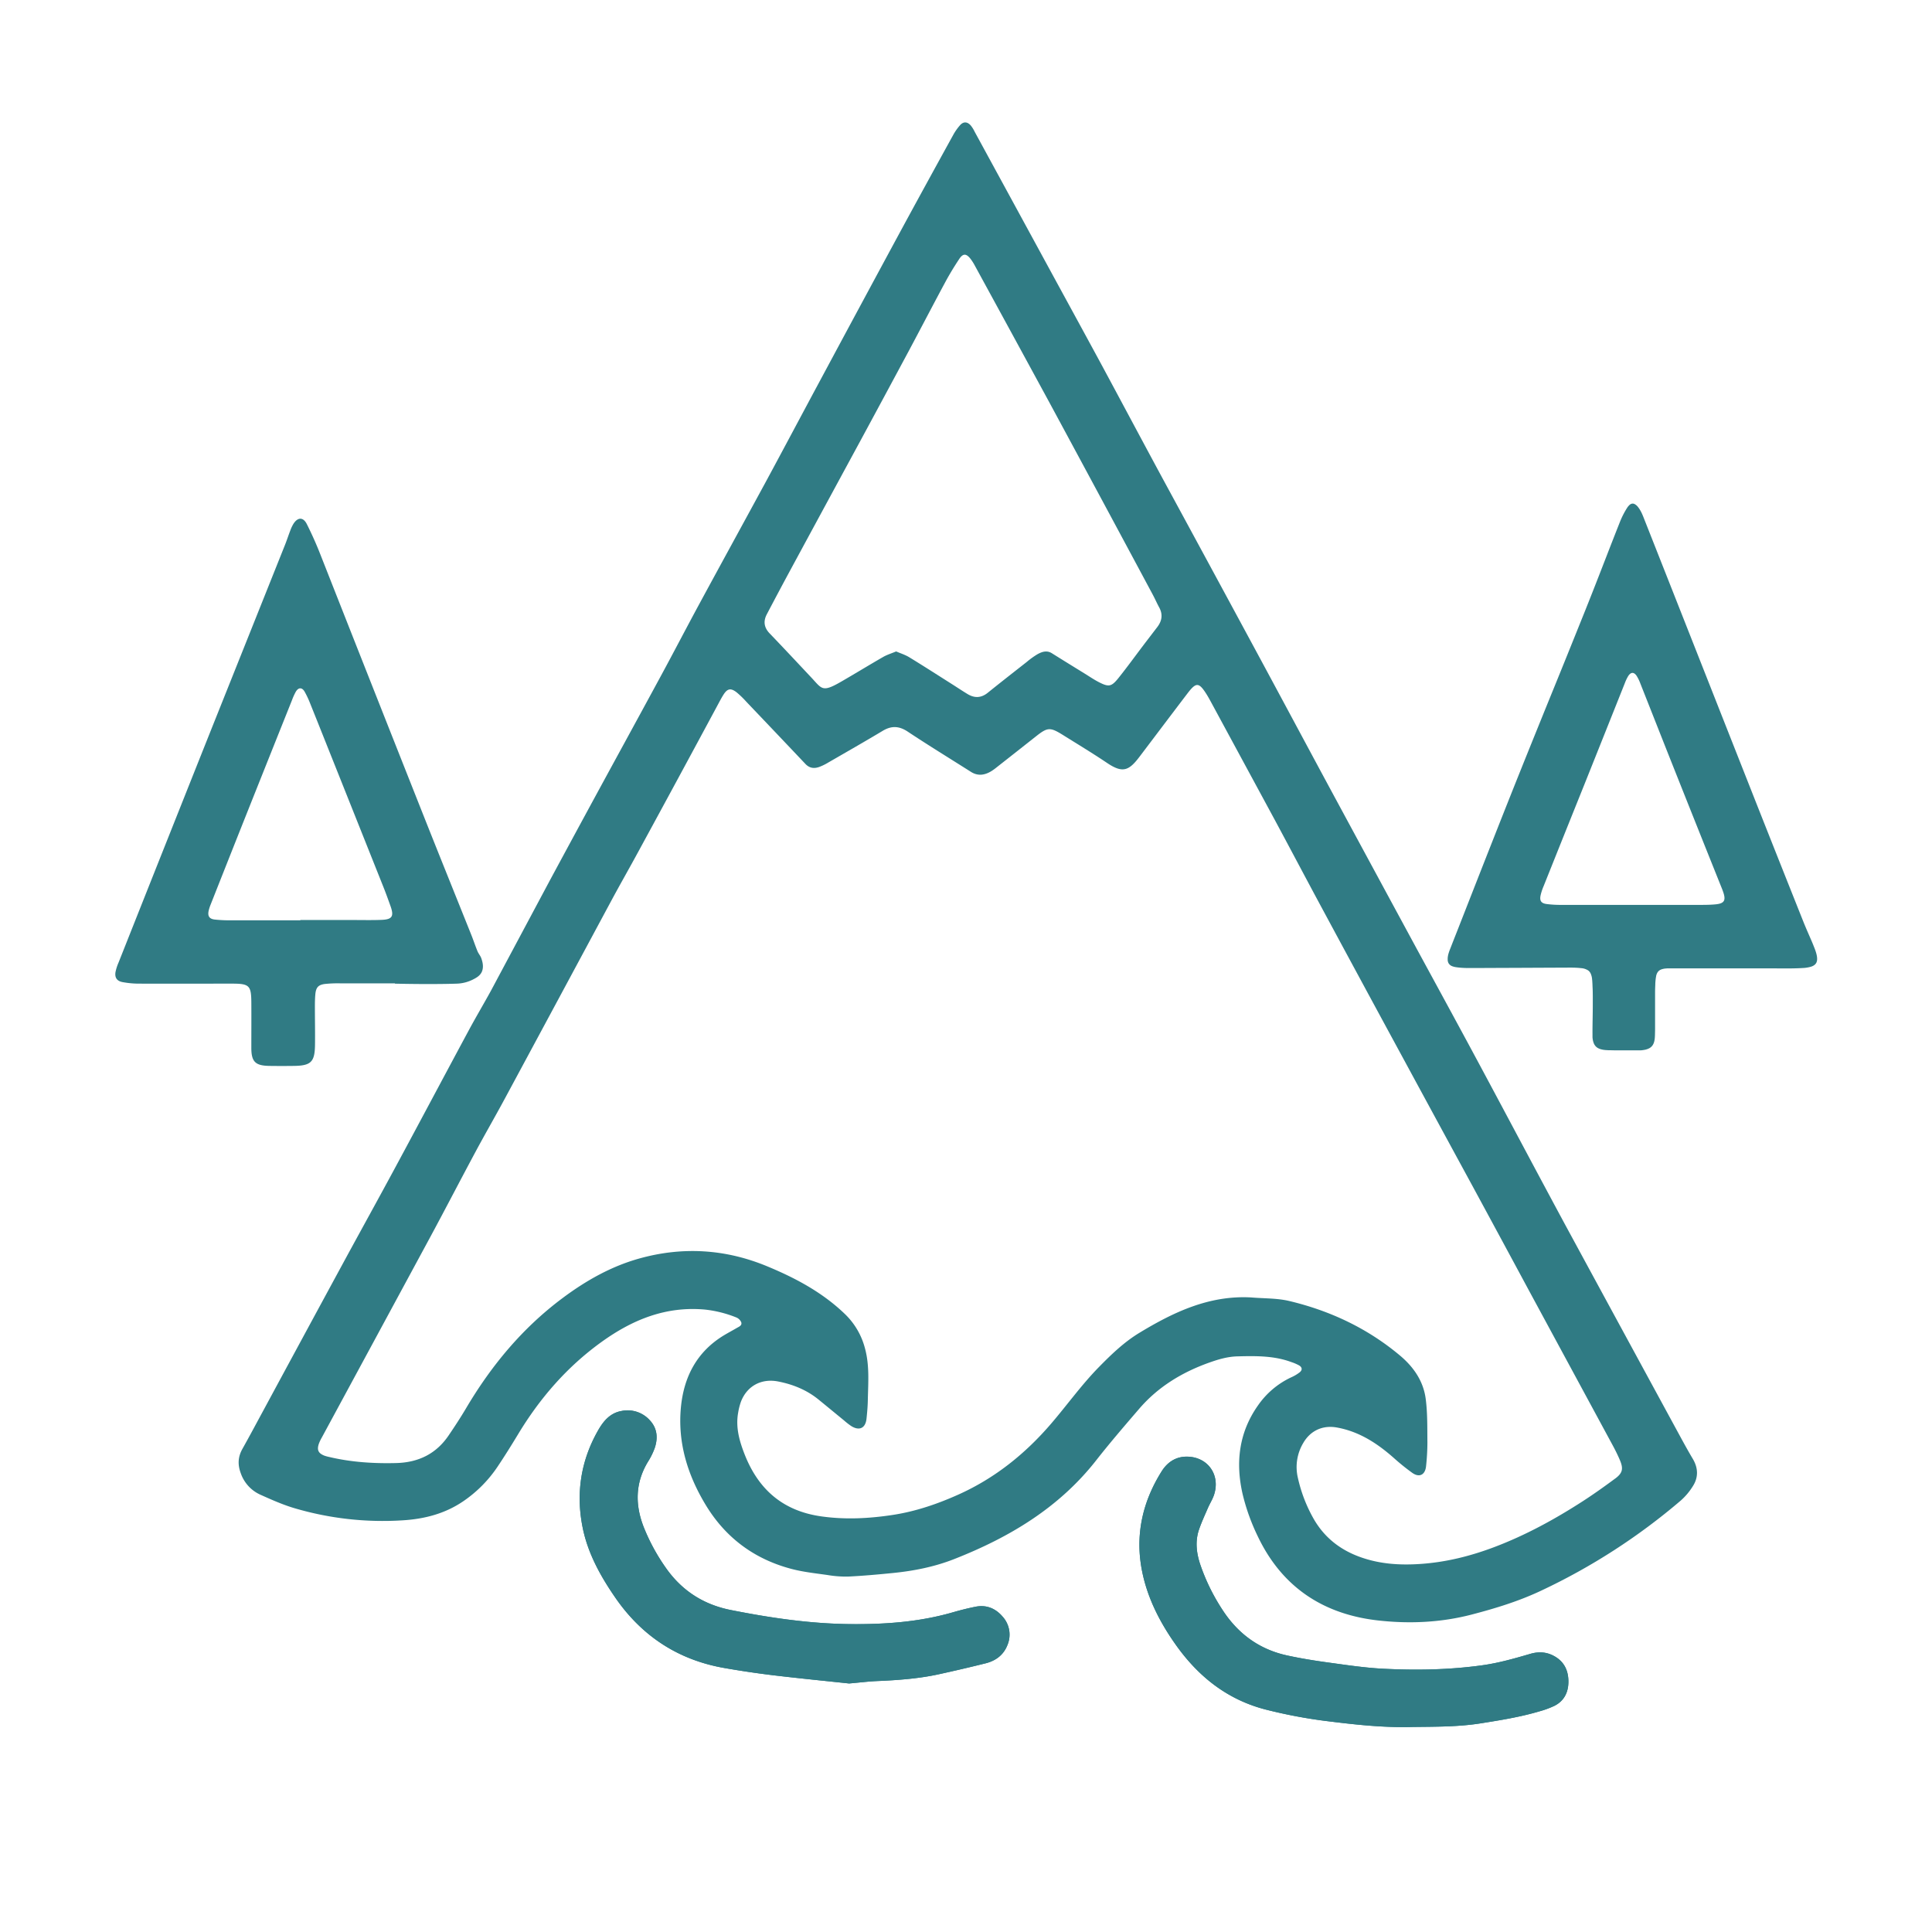 <svg id="Layer_1" data-name="Layer 1" xmlns="http://www.w3.org/2000/svg" viewBox="0 0 1453.09 1440.58"><defs><style>.cls-1{fill:#307b84;}</style></defs><title>Artboard 13</title><path class="cls-1" d="M1196.42,732.38a6.41,6.41,0,0,0-.83-1.37A6.41,6.41,0,0,1,1196.42,732.38Z"/><path class="cls-1" d="M1194.48,730a11.23,11.23,0,0,0-5.34-1.72A11.23,11.23,0,0,1,1194.48,730Z"/><path class="cls-1" d="M1200.34,787.13c-.15-.16-.3-.32-.44-.5C1200,786.81,1200.19,787,1200.34,787.13Z"/><path class="cls-1" d="M1161.31,727.92q-18.37.08-36.74.16Q1142.93,728,1161.31,727.92Z"/><path class="cls-1" d="M1207.93,789.92l-1.31-.14Z"/><path class="cls-1" d="M1203.46,789.06a8.34,8.34,0,0,1-.8-.33A8.34,8.34,0,0,0,1203.46,789.06Z"/><path class="cls-1" d="M1200.39,787.18h0Z"/><path class="cls-1" d="M1198.85,442.52q4.86-12.37,9.65-24.77Q1203.69,430.14,1198.85,442.52Z"/><path class="cls-1" d="M1221.31,790.12h0Z"/><path class="cls-1" d="M1192.32,459q3.3-8.22,6.53-16.47Q1195.61,450.77,1192.32,459Z"/><path class="cls-1" d="M1225.76,379.63a3.61,3.61,0,0,1,2-.83A3.61,3.61,0,0,0,1225.76,379.63Z"/><path class="cls-1" d="M1103.34,728.12c-.95,0-1.9,0-2.85-.1C1101.44,728.07,1102.39,728.1,1103.34,728.12Z"/><path class="cls-1" d="M1088.75,721.56c0-.26,0-.53,0-.82C1088.75,721,1088.75,721.3,1088.75,721.56Z"/><path class="cls-1" d="M1106.19,728.14q9.19,0,18.38-.06-9.19,0-18.38.06Z"/><path class="cls-1" d="M1100.49,728c-1,0-1.9-.11-2.84-.21C1098.59,727.91,1099.54,728,1100.49,728Z"/><path class="cls-1" d="M1244.47,782a12.44,12.44,0,0,1-.5,2.12A12.44,12.44,0,0,0,1244.47,782Z"/><path class="cls-1" d="M1254.29,728.31l-1.46.13Z"/><path class="cls-1" d="M1252.68,728.46a13.67,13.67,0,0,0-2.85.6A13.67,13.67,0,0,1,1252.68,728.46Z"/><path class="cls-1" d="M1257,728.22l-1.82,0Z"/><path class="cls-1" d="M1248.75,729.52a5.7,5.7,0,0,0-.81.54A5.7,5.7,0,0,1,1248.75,729.52Z"/><path class="cls-1" d="M1321,728.17h0Z"/><path class="cls-1" d="M1304.82,728.19h0l-23.44,0Z"/><path class="cls-1" d="M1281.38,728.17c-7.82,0-15.63,0-23.45,0C1265.75,728.17,1273.56,728.17,1281.38,728.17Z"/><path class="cls-1" d="M1227.81,378.79a3.26,3.26,0,0,1,1.53.33A3.26,3.26,0,0,0,1227.81,378.79Z"/><path class="cls-1" d="M1230.1,790.07l-5.86,0Z"/><path class="cls-1" d="M1247.42,730.54a4.69,4.69,0,0,0-.46.54A4.69,4.69,0,0,1,1247.42,730.54Z"/><path class="cls-1" d="M1244,784.16a7.84,7.84,0,0,1-.74,1.63A7.84,7.84,0,0,0,1244,784.16Z"/><path class="cls-1" d="M1244.84,772q0,3-.07,5.94Q1244.86,774.92,1244.84,772Z"/><path class="cls-1" d="M1247,731.08a5.5,5.5,0,0,0-.36.57A5.5,5.5,0,0,1,1247,731.08Z"/><path class="cls-1" d="M1245.45,735.44c-.08.48-.14,1-.2,1.52C1245.31,736.42,1245.37,735.92,1245.45,735.44Z"/><path class="cls-1" d="M1245.73,734a2,2,0,0,0,0,.24A2,2,0,0,1,1245.73,734Z"/><path class="cls-1" d="M1218.79,391.54a60.94,60.94,0,0,1,5.12-9.77A60.94,60.94,0,0,0,1218.79,391.54Z"/><path class="cls-1" d="M1198,755.8c0,3.69-.06,7.39-.12,11.09.06-3.7.13-7.4.12-11.09Z"/><path class="cls-1" d="M1197.83,766.89c-.07,3.69-.12,7.39-.09,11.08,0,.54,0,1,0,1.54,0-.49,0-1,0-1.54C1197.71,774.28,1197.76,770.58,1197.83,766.89Z"/><path class="cls-1" d="M1181.74,727.84c2.06,0,4.12.08,6.17.26l1.23.13-1.23-.13C1185.86,727.92,1183.8,727.86,1181.74,727.84Z"/><path class="cls-1" d="M1230.1,790.07H1233l.48,0-.48,0Z"/><path class="cls-1" d="M1194.48,730a5.58,5.58,0,0,1,1.11,1.06A5.58,5.58,0,0,0,1194.48,730Z"/><path class="cls-1" d="M1218.79,391.54c-.21.48-.4,1-.6,1.46q-4.89,12.35-9.69,24.75,4.82-12.39,9.69-24.75C1218.39,392.51,1218.58,392,1218.79,391.54Z"/><path class="cls-1" d="M1326.36,728.16h0Z"/><path class="cls-1" d="M1304.82,728.17h0Z"/><path class="cls-1" d="M1234.93,790l-.88.07.88-.07c3.79-.44,6.3-1.46,7.83-3.45C1241.23,788.49,1238.72,789.51,1234.93,790Z"/><path class="cls-1" d="M1244.84,771.94c0-2.64,0-5.28,0-7.91C1244.8,766.66,1244.84,769.3,1244.84,771.94Z"/><path class="cls-1" d="M1278.43,496.3q-21.26-53.88-42.52-107.74c-.08-.19-.16-.37-.23-.56.07.19.15.37.23.56Q1257.18,442.43,1278.43,496.3Z"/><path class="cls-1" d="M1338.65,648.77q-8.88-22.35-17.72-44.72-21.26-53.88-42.5-107.75,21.24,53.88,42.5,107.75Q1329.77,626.42,1338.65,648.77Z"/><path class="cls-1" d="M1232,381.4c.35.44.68.9,1,1.37-.32-.47-.65-.93-1-1.37a7.76,7.76,0,0,0-2.65-2.28A7.76,7.76,0,0,1,1232,381.4Z"/><path class="cls-1" d="M1245.68,734.22c-.09.38-.17.79-.23,1.22C1245.51,735,1245.59,734.6,1245.68,734.22Z"/><path class="cls-1" d="M1244.86,746.45c0,1.95,0,3.91,0,5.86C1244.82,750.36,1244.83,748.4,1244.86,746.45Z"/><path class="cls-1" d="M1246.6,731.65a7.28,7.28,0,0,0-.57,1.29A7.28,7.28,0,0,1,1246.6,731.65Z"/><path class="cls-1" d="M1360.64,703.37c-1.43-3.29-2.87-6.58-4.2-9.91q-8.91-22.34-17.79-44.69,8.88,22.35,17.79,44.69C1357.77,696.79,1359.21,700.08,1360.64,703.37Z"/><path class="cls-1" d="M1246,732.94c-.11.33-.21.67-.3,1C1245.82,733.61,1245.92,733.27,1246,732.94Z"/><path class="cls-1" d="M1233,382.77a26.12,26.12,0,0,1,1.68,3A26.12,26.12,0,0,0,1233,382.77Z"/><path class="cls-1" d="M1244.82,755.24c0,2,0,3.91,0,5.86C1244.83,759.15,1244.82,757.19,1244.82,755.24Z"/><path class="cls-1" d="M1089.08,723.68a7,7,0,0,1-.29-1.36A7,7,0,0,0,1089.08,723.68Z"/><path class="cls-1" d="M1234.05,790l-.54,0Z"/><path class="cls-1" d="M1244.84,771.94h0Z"/><path class="cls-1" d="M1244.47,782a19.82,19.82,0,0,0,.22-2.18c0-.66.06-1.32.08-2,0,.65,0,1.31-.08,2A19.82,19.82,0,0,1,1244.47,782Z"/><path class="cls-1" d="M1364.45,725.81a5.35,5.35,0,0,0,1.14-1.08A5.35,5.35,0,0,1,1364.45,725.81Z"/><path class="cls-1" d="M1340.94,728.24c4.86,0,9.72,0,14.56-.3a25.69,25.69,0,0,0,6.77-1.07,25.69,25.69,0,0,1-6.77,1.07C1350.66,728.2,1345.8,728.25,1340.94,728.24Z"/><path class="cls-1" d="M1247.42,730.54a4,4,0,0,1,.52-.48A4,4,0,0,0,1247.42,730.54Z"/><path class="cls-1" d="M1366.67,721.81a6.14,6.14,0,0,1-.34,1.6A6.14,6.14,0,0,0,1366.67,721.81Z"/><path class="cls-1" d="M1366.33,723.41a4.5,4.5,0,0,1-.74,1.32A4.5,4.5,0,0,0,1366.33,723.41Z"/><path class="cls-1" d="M1364.79,713.29c-1-2.5-2-5-3.08-7.45,1.07,2.47,2.11,4.95,3.08,7.45,1.4,3.61,2.06,6.39,1.88,8.52C1366.85,719.68,1366.19,716.9,1364.79,713.29Z"/><path class="cls-1" d="M1227.76,378.8h0Z"/><path class="cls-1" d="M1252.83,728.44l-.15,0Z"/><path class="cls-1" d="M1321,728.17h0Z"/><path class="cls-1" d="M1234.67,385.74c.37.74.7,1.5,1,2.26C1235.37,387.24,1235,386.48,1234.67,385.74Z"/><path class="cls-1" d="M1249.83,729.06a6.62,6.62,0,0,0-.62.24A6.62,6.62,0,0,1,1249.83,729.06Z"/><path class="cls-1" d="M1207.93,789.92c.53,0,1.08.07,1.66.09,2,0,3.9.09,5.86.1-2,0-3.91-.05-5.86-.1C1209,790,1208.46,790,1207.93,789.92Z"/><path class="cls-1" d="M1161.31,727.92l18.38-.08h0Z"/><path class="cls-1" d="M1197.85,744.31c0-1.53-.11-3.06-.2-4.58C1197.74,741.25,1197.8,742.78,1197.85,744.31Z"/><path class="cls-1" d="M1089.64,724.82a5.41,5.41,0,0,0,2.67,2A5.41,5.41,0,0,1,1089.64,724.82Z"/><path class="cls-1" d="M1092.31,726.81a12.81,12.81,0,0,0,2.52.65l1.41.2-1.41-.2A12.81,12.81,0,0,1,1092.31,726.81Z"/><path class="cls-1" d="M1197.84,780.28c0-.25,0-.5,0-.77C1197.8,779.78,1197.82,780,1197.84,780.28Z"/><path class="cls-1" d="M1198,753.5c0-1.53,0-3.06,0-4.59C1197.94,750.44,1197.94,752,1198,753.5Z"/><path class="cls-1" d="M1088.79,722.32c0-.24,0-.5,0-.76C1088.76,721.82,1088.77,722.08,1088.79,722.32Z"/><path class="cls-1" d="M1198.1,782.31c-.11-.63-.2-1.3-.26-2C1197.9,781,1198,781.68,1198.1,782.31Z"/><path class="cls-1" d="M1089.64,724.82a5,5,0,0,1-.56-1.14A5,5,0,0,0,1089.64,724.82Z"/><path class="cls-1" d="M1106.19,728.14h0c-.94,0-1.89,0-2.85,0C1104.3,728.14,1105.25,728.14,1106.19,728.14Z"/><path class="cls-1" d="M1146.59,571.93l-6.48,16.16q-9.37,23.48-18.62,47,9.26-23.52,18.62-47Z"/><path class="cls-1" d="M1096.87,697.83q-3.09,7.84-6.16,15.69a38.4,38.4,0,0,0-1.4,4,38.4,38.4,0,0,1,1.4-4Q1093.78,705.68,1096.87,697.83Z"/><path class="cls-1" d="M1198,753.5v2.3h0Z"/><path class="cls-1" d="M1199.19,785.55a6.66,6.66,0,0,1-.45-1A6.66,6.66,0,0,0,1199.19,785.55Z"/><path class="cls-1" d="M1206.62,789.78a16.42,16.42,0,0,1-2.61-.54A16.42,16.42,0,0,0,1206.62,789.78Z"/><path class="cls-1" d="M1202.66,788.73a7.59,7.59,0,0,1-1.13-.61A7.59,7.59,0,0,0,1202.66,788.73Z"/><path class="cls-1" d="M1166.18,523.53q6.55-16.12,13.1-32.26Q1172.74,507.41,1166.18,523.53Z"/><path class="cls-1" d="M1218.38,790.13l-2.93,0Z"/><path class="cls-1" d="M1197.38,736.22c0,.39.09.8.12,1.22.06.76.11,1.52.15,2.29,0-.77-.09-1.53-.15-2.29C1197.47,737,1197.43,736.61,1197.38,736.22Z"/><path class="cls-1" d="M1200.37,787.17l0,0Z"/><path class="cls-1" d="M1225.76,379.63a6.48,6.48,0,0,0-.89.86A6.48,6.48,0,0,1,1225.76,379.63Z"/><path class="cls-1" d="M1201.53,788.12a7,7,0,0,1-1.14-.94A7,7,0,0,0,1201.53,788.12Z"/><path class="cls-1" d="M1199.9,786.63a7.46,7.46,0,0,1-.71-1.08A7.46,7.46,0,0,0,1199.9,786.63Z"/><path class="cls-1" d="M1096.87,697.83q9.23-23.52,18.45-47.06Q1106.08,674.31,1096.87,697.83Z"/><path class="cls-1" d="M1364.79,713.29c-1-2.5-2-5-3.08-7.45-.35-.83-.71-1.65-1.07-2.47-1.43-3.29-2.87-6.58-4.2-9.91q-8.91-22.34-17.79-44.69t-17.72-44.72q-21.26-53.88-42.5-107.75t-42.52-107.74c-.08-.19-.16-.37-.23-.56-.31-.76-.64-1.52-1-2.26a26.12,26.12,0,0,0-1.68-3c-.32-.47-.65-.93-1-1.37a7.76,7.76,0,0,0-2.65-2.28,3.26,3.26,0,0,0-1.53-.33h0a3.61,3.61,0,0,0-2,.83,6.48,6.48,0,0,0-.89.86,11.84,11.84,0,0,0-1,1.28,60.94,60.94,0,0,0-5.12,9.77c-.21.48-.4,1-.6,1.46q-4.89,12.35-9.69,24.75t-9.65,24.77q-3.24,8.25-6.53,16.47-6.49,16.15-13,32.28t-13.1,32.26q-9.83,24.19-19.59,48.4l-6.48,16.16q-9.37,23.48-18.62,47-3.09,7.83-6.17,15.68-9.24,23.54-18.45,47.06-3.09,7.84-6.16,15.69a38.4,38.4,0,0,0-1.4,4c-.12.46-.23.92-.31,1.38a16.3,16.3,0,0,0-.23,1.81c0,.29,0,.56,0,.82s0,.52,0,.76a7,7,0,0,0,.29,1.36,5,5,0,0,0,.56,1.14,5.41,5.41,0,0,0,2.67,2,12.81,12.81,0,0,0,2.52.65l1.41.2q.71.09,1.41.15c.94.1,1.89.16,2.84.21s1.9.08,2.85.1,1.91,0,2.85,0q9.19,0,18.38-.06,18.36-.06,36.74-.16l18.38-.08h2c2.06,0,4.12.08,6.17.26l1.23.13a11.23,11.23,0,0,1,5.34,1.72,5.58,5.58,0,0,1,1.11,1.06,6.41,6.41,0,0,1,.83,1.37,13.12,13.12,0,0,1,1,3.84c0,.39.09.8.12,1.22.06.76.11,1.52.15,2.29.09,1.52.15,3,.2,4.58s.06,3.07.08,4.6,0,3.06,0,4.59v2.3h0c0,3.69-.06,7.39-.12,11.09s-.12,7.39-.09,11.08c0,.54,0,1,0,1.54,0,.27,0,.52,0,.77.06.73.15,1.4.26,2a12.43,12.43,0,0,0,.64,2.27,6.66,6.66,0,0,0,.45,1,7.46,7.46,0,0,0,.71,1.08c.14.18.29.34.44.5l0,0h0a7,7,0,0,0,1.14.94,7.59,7.59,0,0,0,1.13.61,8.34,8.34,0,0,0,.8.33l.55.18a16.42,16.42,0,0,0,2.61.54l1.31.14c.53,0,1.08.07,1.66.09,2,0,3.9.09,5.86.1l2.93,0h5.86l5.86,0H1233l.48,0,.54,0,.88-.07c3.79-.44,6.3-1.46,7.83-3.45a6.71,6.71,0,0,0,.47-.71,7.84,7.84,0,0,0,.74-1.63,12.44,12.44,0,0,0,.5-2.12,19.82,19.82,0,0,0,.22-2.18c0-.66.06-1.32.08-2q.09-3,.07-5.94h0c0-2.64,0-5.28,0-7.91,0-1,0-1.95,0-2.93,0-2,0-3.91,0-5.86v-2.93c0-1.95,0-3.91,0-5.86s.08-3.9.16-5.85c0-1.36.13-2.56.23-3.64.06-.54.12-1,.2-1.52s.14-.84.23-1.22a2,2,0,0,1,0-.24c.09-.37.19-.71.3-1a7.28,7.28,0,0,1,.57-1.29,5.5,5.5,0,0,1,.36-.57,4.69,4.69,0,0,1,.46-.54,4,4,0,0,1,.52-.48,5.7,5.7,0,0,1,.81-.54l.46-.22a6.62,6.62,0,0,1,.62-.24,13.67,13.67,0,0,1,2.85-.6l.15,0,1.46-.13.84,0,1.82,0h1c7.82,0,15.63,0,23.45,0l23.44,0v0H1330c3.64,0,7.29.06,10.93.07,4.86,0,9.72,0,14.56-.3a25.69,25.69,0,0,0,6.77-1.07,8.68,8.68,0,0,0,2.18-1.06,5.35,5.35,0,0,0,1.14-1.08,4.5,4.5,0,0,0,.74-1.32,6.14,6.14,0,0,0,.34-1.6C1366.85,719.68,1366.19,716.9,1364.79,713.29Zm-74.55-33.11c-3.57.34-7.17.39-10.75.4q-26,0-51.93,0c-17.74,0-35.47,0-53.2,0a81.24,81.24,0,0,1-11.36-.68c-3.85-.57-5.07-2.43-4.35-6.24a39.56,39.56,0,0,1,2.34-7.2q15.15-37.89,30.37-75.75,15.39-38.46,30.74-77a32.14,32.14,0,0,1,2.44-5.13c2-3.18,4.33-3.31,6.38-.29a30.39,30.39,0,0,1,2.77,5.67c8.47,21.37,16.87,42.77,25.37,64.13q18,45.26,36.13,90.47c.31.79.6,1.58.87,2.38C1298.23,677.29,1296.87,679.56,1290.24,680.18Z"/><path class="cls-1" d="M638.63,1266.17c8.34-.74,14.42-1.51,20.52-1.78,15.83-.67,31.61-1.78,47.12-5.18q17.6-3.86,35.09-8.21c7.55-1.9,13.44-6.27,16.33-13.71a20.14,20.14,0,0,0-3.62-21.37c-5.26-6.19-12.16-9.08-20.35-7.46-5.79,1.14-11.52,2.61-17.19,4.24-25.21,7.27-51.09,9.09-77.1,8.83-30.26-.3-60.11-4.7-89.75-10.58-20.85-4.13-37.35-14.87-49.44-32.49a147.47,147.47,0,0,1-16.15-30c-6.57-16.88-6.33-33.35,3.33-49.21a51.34,51.34,0,0,0,5-10.19c2.51-7.45,1.94-14.78-3.63-20.75a22.4,22.4,0,0,0-21.23-7.09c-8.54,1.47-13.57,7.39-17.55,14.29-13.19,22.93-17,47.65-11.81,73.36,3.91,19.5,13.53,36.79,24.75,53,19.93,28.78,47.17,46.61,81.79,52.67q18.38,3.21,36.92,5.48C601.36,1262.35,621.08,1264.29,638.63,1266.17Z"/><path class="cls-1" d="M1062.71,1298.88c17.08-.21,34.18-.06,51.16-2.78,14.79-2.36,29.58-4.74,44-9a67.91,67.91,0,0,0,11.25-4.14c7.62-3.83,10.67-10.65,10.52-18.81s-3.44-14.68-10.91-18.71c-5.72-3.09-11.58-3.36-17.76-1.56-11.94,3.49-23.85,6.89-36.27,8.61-24.8,3.43-49.68,3.84-74.57,2.56-13.46-.69-26.87-2.71-40.24-4.54-10.64-1.45-21.27-3.14-31.75-5.42-21.06-4.58-37.15-16.42-48.82-34.52a150.69,150.69,0,0,1-16.42-33.44c-3-8.74-4.16-17.76-1.09-26.74,1.91-5.56,4.4-10.94,6.74-16.35,1.42-3.28,3.42-6.35,4.54-9.73,4.84-14.6-4.16-28-19.26-28.73-8.88-.44-15.59,3.81-20.11,11-14.76,23.51-20.26,49-14.47,76.35,4.26,20.12,13.69,38.15,25.54,54.73,17.23,24.08,39.43,41.39,68.86,48.52a374.65,374.65,0,0,0,42.2,8C1018.06,1297,1040.25,1299.55,1062.71,1298.88Z"/><path class="cls-1" d="M638.63,1266.17c-17.55-1.88-37.27-3.82-56.94-6.18q-18.53-2.23-36.92-5.48c-34.62-6.06-61.86-23.89-81.79-52.67-11.22-16.22-20.84-33.51-24.75-53-5.14-25.71-1.38-50.43,11.81-73.36,4-6.9,9-12.82,17.55-14.29a22.4,22.4,0,0,1,21.23,7.09c5.57,6,6.14,13.3,3.63,20.75a51.34,51.34,0,0,1-5,10.19c-9.66,15.86-9.9,32.33-3.33,49.21a147.47,147.47,0,0,0,16.15,30c12.09,17.62,28.59,28.36,49.44,32.49,29.64,5.88,59.49,10.28,89.75,10.58,26,.26,51.89-1.56,77.1-8.83,5.67-1.63,11.4-3.1,17.19-4.24,8.19-1.62,15.09,1.27,20.35,7.46a20.14,20.14,0,0,1,3.62,21.37c-2.89,7.44-8.78,11.81-16.33,13.71q-17.48,4.38-35.09,8.21c-15.51,3.4-31.29,4.51-47.12,5.18C653.05,1264.66,647,1265.43,638.63,1266.17Z"/><path class="cls-1" d="M1062.71,1298.88c-22.46.67-44.65-1.9-66.89-4.66a374.65,374.65,0,0,1-42.2-8c-29.43-7.13-51.63-24.44-68.86-48.52-11.85-16.58-21.28-34.61-25.54-54.73-5.79-27.33-.29-52.84,14.47-76.35,4.52-7.21,11.23-11.46,20.11-11,15.1.75,24.1,14.13,19.26,28.73-1.12,3.38-3.12,6.45-4.54,9.73-2.34,5.41-4.83,10.79-6.74,16.35-3.07,9-1.86,18,1.09,26.74a150.69,150.69,0,0,0,16.42,33.44c11.67,18.1,27.76,29.94,48.82,34.52,10.48,2.28,21.11,4,31.75,5.42,13.37,1.83,26.78,3.85,40.24,4.54,24.89,1.28,49.77.87,74.57-2.56,12.42-1.72,24.33-5.12,36.27-8.61,6.18-1.8,12-1.53,17.76,1.56,7.47,4,10.75,10.61,10.91,18.71s-2.9,15-10.52,18.81a67.91,67.91,0,0,1-11.25,4.14c-14.39,4.28-29.18,6.66-44,9C1096.89,1298.82,1079.79,1298.67,1062.71,1298.88Z"/><path class="cls-1" d="M1273.17,1097.2c-4-6.71-7.7-13.57-11.43-20.42q-42.21-77.62-84.36-155.29c-22.46-41.62-44.55-83.44-66.94-125.1-15.88-29.57-32-59-48-88.52q-30.62-56.54-61.18-113.09c-19.34-35.85-38.54-71.79-57.91-107.63Q908.75,423.09,874,359.09c-15.35-28.41-30.52-56.93-45.84-85.36C817,253.11,805.76,232.55,794.56,212q-30.73-56.46-61.49-112.9a23.91,23.91,0,0,0-3-4.8c-2.63-2.9-5.54-3-8.12,0a40.59,40.59,0,0,0-5.06,7.25q-18.35,33.27-36.51,66.65-32.24,59.6-64.27,119.3c-13.39,24.91-26.64,49.91-40.09,74.8C559.43,392.87,542.67,423.4,526.1,454c-9.75,18-19.18,36.18-28.93,54.18-18.3,33.79-36.78,67.48-55.1,101.25q-14.1,26-28.12,52L370,743.73l-.78,1.46c-5.37,9.82-11.11,19.44-16.41,29.29-18.61,34.58-37,69.26-55.65,103.83-12.72,23.6-25.72,47.05-38.51,70.61q-30.06,55.4-60,110.85c-5.43,10-10.77,20.08-16.35,30-3.34,6-3.61,11.77-1.25,18.18a27.58,27.58,0,0,0,15,16.34c8.26,3.7,16.62,7.43,25.27,10a234.69,234.69,0,0,0,81.4,9.18c16.73-1,32.47-5.11,46.43-14.85A96.25,96.25,0,0,0,374.31,1103c5.29-7.9,10.34-16,15.24-24.09,16.44-27.28,36.88-50.87,62.84-69.58,23.34-16.82,48.53-27.09,78-24.36a88.7,88.7,0,0,1,23.23,5.84,7,7,0,0,1,3.87,3.65c.82,2.57-1.83,3.42-3.59,4.47-3.09,1.82-6.28,3.49-9.35,5.34-20.47,12.36-30.29,31.39-32.44,54.39-2.49,26.6,5.13,51,18.88,73.59,15,24.61,36.69,40.52,64.46,47.8,8.74,2.29,17.84,3.25,26.82,4.53a83.4,83.4,0,0,0,15.74,1.18c11.16-.54,22.29-1.55,33.41-2.66,15.81-1.57,31.4-4.65,46.17-10.46,41.43-16.27,78.79-38.49,106.82-74.24,10.42-13.29,21.45-26.11,32.47-38.91,14.28-16.59,32.39-27.48,52.85-34.74,6.78-2.41,13.62-4.41,20.92-4.6,13.76-.35,27.49-.58,40.67,4.32a33.07,33.07,0,0,1,5.78,2.5c2.32,1.41,2.55,3.39.46,5.13a30.09,30.09,0,0,1-6.48,3.84,62.53,62.53,0,0,0-24.85,21c-14.56,20.54-17.07,43.38-11.56,67.13A155.55,155.55,0,0,0,946,1155.51c18.14,38.11,49.13,58.65,90.61,63.27,23.61,2.63,47.2,1.57,70.39-4.48,17.79-4.64,35.3-10,52-17.88a467.38,467.38,0,0,0,105.07-67.78,48.59,48.59,0,0,0,9.28-11.06C1277.5,1111,1277.21,1104,1273.17,1097.2ZM576.78,461.93q8.82-16.81,17.85-33.53Q621,379.67,647.4,331q17.91-33.13,35.72-66.33c9.35-17.49,18.48-35.1,27.89-52.57,3.19-5.94,6.73-11.72,10.46-17.34,2.82-4.25,5.24-4.18,8.41-.17a37.06,37.06,0,0,1,3.39,5.34Q761.16,251,789,302.22q39.12,72.42,78,145c1.7,3.16,3.12,6.47,4.84,9.61,2.88,5.28,2.12,10.14-1.4,14.76s-6.94,9.05-10.39,13.59c-6.25,8.24-12.31,16.63-18.78,24.7-5.4,6.75-7.39,7-15.12,3-3.54-1.85-6.86-4.12-10.27-6.23-8.25-5.09-16.52-10.17-24.74-15.33-3.81-2.39-7.43-1.13-10.77.69a61.85,61.85,0,0,0-8.2,5.9c-9.8,7.69-19.62,15.35-29.31,23.17-5,4-10,4.06-15.21.89-4.15-2.52-8.18-5.23-12.28-7.82-10.52-6.66-21-13.41-31.62-19.89-3-1.82-6.43-2.87-9.75-4.31-3.53,1.48-6.78,2.46-9.66,4.1-10.61,6.09-21,12.48-31.64,18.61-14.4,8.34-14.42,5.52-22.49-3.08-10.41-11.08-20.78-22.21-31.32-33.16C574.56,471.92,574,467.16,576.78,461.93Zm638,650.13c-8,5.92-16.06,11.68-24.39,17.06-21,13.54-42.82,25.48-66.2,34.35-18,6.83-36.45,11.49-55.89,12.8-15.69,1.06-30.7.08-45.48-5.27s-26.54-14.48-34.55-28.23a110.92,110.92,0,0,1-12.09-31.16,35.25,35.25,0,0,1,4-26.28c5.37-9.33,14.59-13.58,25.21-11.7,16.82,3,30.45,11.9,43,23a164.84,164.84,0,0,0,13.78,11.11c5.36,3.82,9.8,1.55,10.41-5.14a171.63,171.63,0,0,0,1-17.68c-.12-11,.13-22-1.28-32.82-1.73-13.25-9-23.86-19.23-32.48-24.42-20.52-52.51-33.73-83.28-41.09-9.32-2.23-19.25-1.88-28.89-2.71-31.41-1.69-58.14,11-83.89,26.59-11.45,6.94-21,16.11-30.38,25.67-13.09,13.32-23.87,28.46-35.95,42.55-19.48,22.72-42.34,41.12-69.84,53.46-15.86,7.12-32.22,12.7-49.42,15.32-17.78,2.7-35.57,3.64-53.61,1.1-28.62-4-47.13-19.93-57.59-46.23-4-10.12-7-20.4-5.09-31.46a47,47,0,0,1,2.14-8.56c4.53-11.82,15.31-17.69,27.95-15.23,11.14,2.17,21.45,6.32,30.35,13.54,6.39,5.2,12.74,10.45,19.12,15.66a55,55,0,0,0,5.48,4.29c6.14,3.87,10.79,1.67,11.55-5.49.51-4.82.93-9.67,1-14.52.28-12.84,1.31-25.68-2.16-38.4a54.88,54.88,0,0,0-15.14-25.86c-16.88-16.24-37.07-27-58.48-35.87-31.17-12.91-63.13-14.91-95.52-6-21.6,5.92-40.89,16.87-58.77,30.28-29.86,22.37-53.16,50.48-72.07,82.45-4.08,6.9-8.49,13.63-13,20.28-9.45,14.07-22.84,20.58-39.69,21s-33.76-.64-50.3-4.58a28.15,28.15,0,0,1-3.65-1c-4.57-1.83-5.71-4.28-4.1-9a31.8,31.8,0,0,1,2.17-4.57q40.85-75.48,81.68-151c11.42-21.17,22.47-42.55,33.85-63.75,7.08-13.21,14.6-26.19,21.71-39.38q40.41-75,80.7-150c6.6-12.26,13.54-24.36,20.17-36.61Q510,585.62,539.54,530.7c1.51-2.78,2.94-5.62,4.64-8.28,2.94-4.6,5.46-5.1,9.88-1.67a68.6,68.6,0,0,1,7.22,7q22.29,23.37,44.48,46.81c3.09,3.27,6.56,3.61,10.38,2.28a40.47,40.47,0,0,0,6.81-3.33c13.71-7.91,27.46-15.75,41-23.87,6.57-3.93,12.29-3.67,18.77.63,15.66,10.39,31.69,20.2,47.55,30.26,5.32,3.37,10.45,2.48,15.47-.61a42.42,42.42,0,0,0,4.11-3q14.7-11.54,29.36-23.12c8.71-6.88,10.57-7,20.24-1,11.1,6.94,22.32,13.71,33.16,21,11.64,7.85,16.36,6,24.29-4.45,12.13-16,24.17-32,36.36-48,6.4-8.36,8.45-8.21,14.06.58,1.47,2.32,2.76,4.74,4.07,7.16q23.67,43.71,47.32,87.44c12.1,22.49,24,45.09,36.13,67.58q29.58,54.9,59.34,109.73,26.4,48.72,52.89,97.41,21.87,40.35,43.64,80.78,31.18,57.64,62.37,115.29c1.9,3.53,3.69,7.13,5.25,10.82C1221.09,1104.68,1220.44,1107.87,1214.81,1112.06Z"/><path class="cls-1" d="M362.18,721.25c-.83-2.63-2.14-3.56-3.18-6.14-1.59-3.91-2.91-7.93-4.47-11.84-12.23-30.57-24.59-61.09-36.71-91.7q-38.6-97.41-77-194.9c-3-7.64-6.38-15.19-10.07-22.53-2.7-5.35-6.79-5.26-10.05-.16a29.17,29.17,0,0,0-2.41,5.15c-1.37,3.54-2.53,7.16-3.94,10.69q-26.9,67.33-53.82,134.65-35.75,89.7-71.35,179.45a35.4,35.4,0,0,0-2.31,7.21c-.69,4.25,1.15,6.81,5.47,7.56a68.37,68.37,0,0,0,11.31,1.12c23.66.09,47.33,0,71,0,12.86,0,14.3,1.49,14.38,14.07.08,11.41,0,22.82,0,34.23,0,10.46,3,13.43,13.68,13.58q9.18.13,18.38,0c12.79-.18,15.65-2.94,15.83-15.74.13-9.72-.08-19.44-.08-29.15,0-3,.06-5.92.32-8.86.46-5.24,2.17-7.24,7.28-7.89a93.75,93.75,0,0,1,11.38-.46c13.73,0,27.47,0,41.2,0v.24c21.65.47,38.14.28,46.27,0a29,29,0,0,0,12.19-3c2.67-1.35,5.53-2.84,6.94-6C364,727.12,362.82,723.25,362.18,721.25ZM287.3,691.83c-7.16.31-14.34.12-21.52.13H225.9v.22c-17.31,0-34.61,0-51.92,0a104.31,104.31,0,0,1-12.63-.59c-4-.51-5.29-2.69-4.4-6.67a29.93,29.93,0,0,1,1.33-4.22q11.86-30,23.77-60,18.72-47,37.52-94a47.54,47.54,0,0,1,2.85-6.34c2-3.45,4.69-3.56,6.67-.18a70.74,70.74,0,0,1,4.29,9.16c6.61,16.43,13.14,32.89,19.71,49.33q17.7,44.35,35.38,88.71c1.87,4.69,3.58,9.46,5.28,14.22C296.42,689.11,295,691.49,287.3,691.83Z"/></svg>